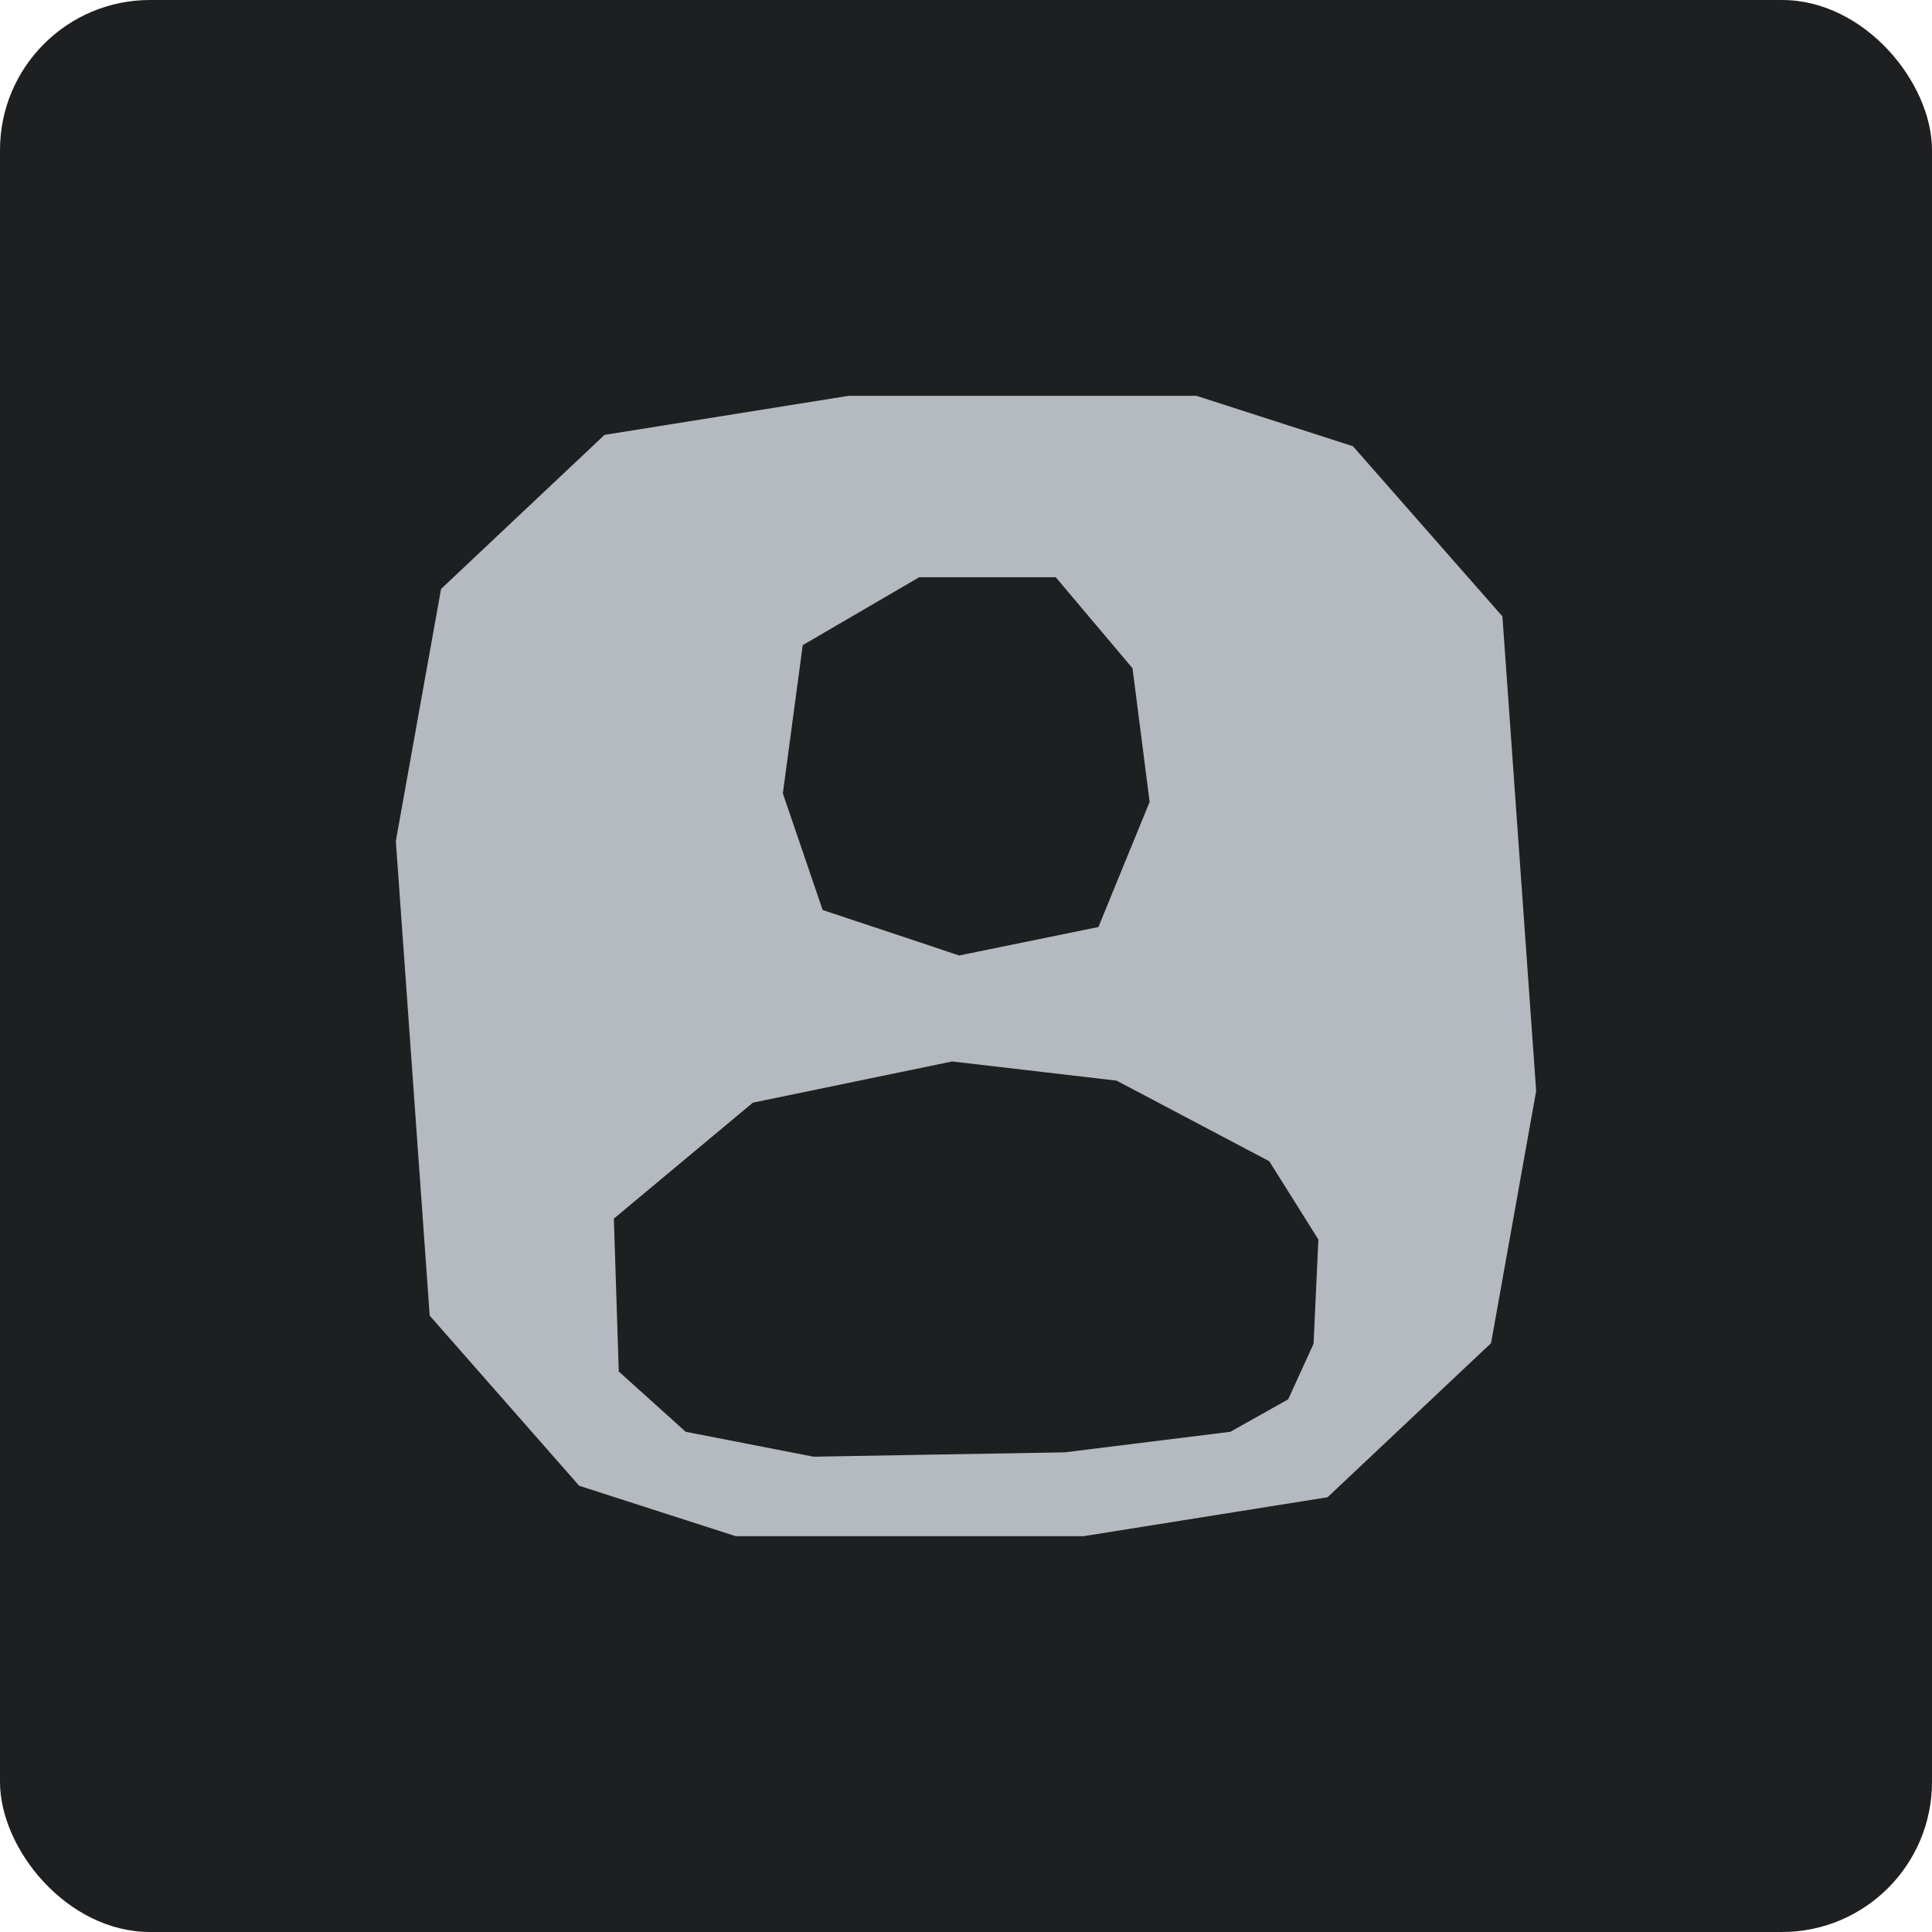 <?xml version="1.0" encoding="UTF-8"?>
<svg id="Ebene_2" data-name="Ebene 2" xmlns="http://www.w3.org/2000/svg" viewBox="0 0 168.29 168.29">
  <defs>
    <style>
      .cls-1 {
        fill: #1e1f21;
      }

      .cls-2 {
        fill: #b5bac1;
      }
    </style>
  </defs>
  <g id="Ebene_1-2" data-name="Ebene 1">
    <g>
      <rect class="cls-1" width="168.29" height="168.29" rx="13.07" ry="13.07"/>
      <path class="cls-2" d="M130.87,53.69l-13.02-14.82-13.63-4.39h-30.31l-21.25,3.4-14.24,13.42-3.94,21.96,2.95,41.34,13.02,14.82,13.63,4.39h30.31l21.25-3.39,14.24-13.42,3.93-21.97-2.94-41.34ZM69.9,56.21c3.39-1.97,6.78-3.96,10.17-5.93h11.89c2.23,2.65,4.46,5.28,6.69,7.93.5,3.88.99,7.76,1.49,11.64-1.49,3.64-2.97,7.27-4.46,10.9-4.04.82-8.09,1.65-12.13,2.48-3.96-1.32-7.93-2.65-11.89-3.96-1.16-3.38-2.31-6.77-3.47-10.16.58-4.29,1.15-8.59,1.73-12.89ZM114.42,117.05l-2.21,4.84c-1.68.94-3.37,1.89-5.04,2.83-4.82.6-9.63,1.19-14.44,1.79-7.29.12-14.58.25-21.86.38-3.72-.73-7.43-1.45-11.14-2.17l-5.83-5.25-.43-13.32,12.11-10.1,17.36-3.59,14.32,1.67,13.3,7.02,4.28,6.82-.42,9.08Z"/>
    </g>
  </g>
</svg>